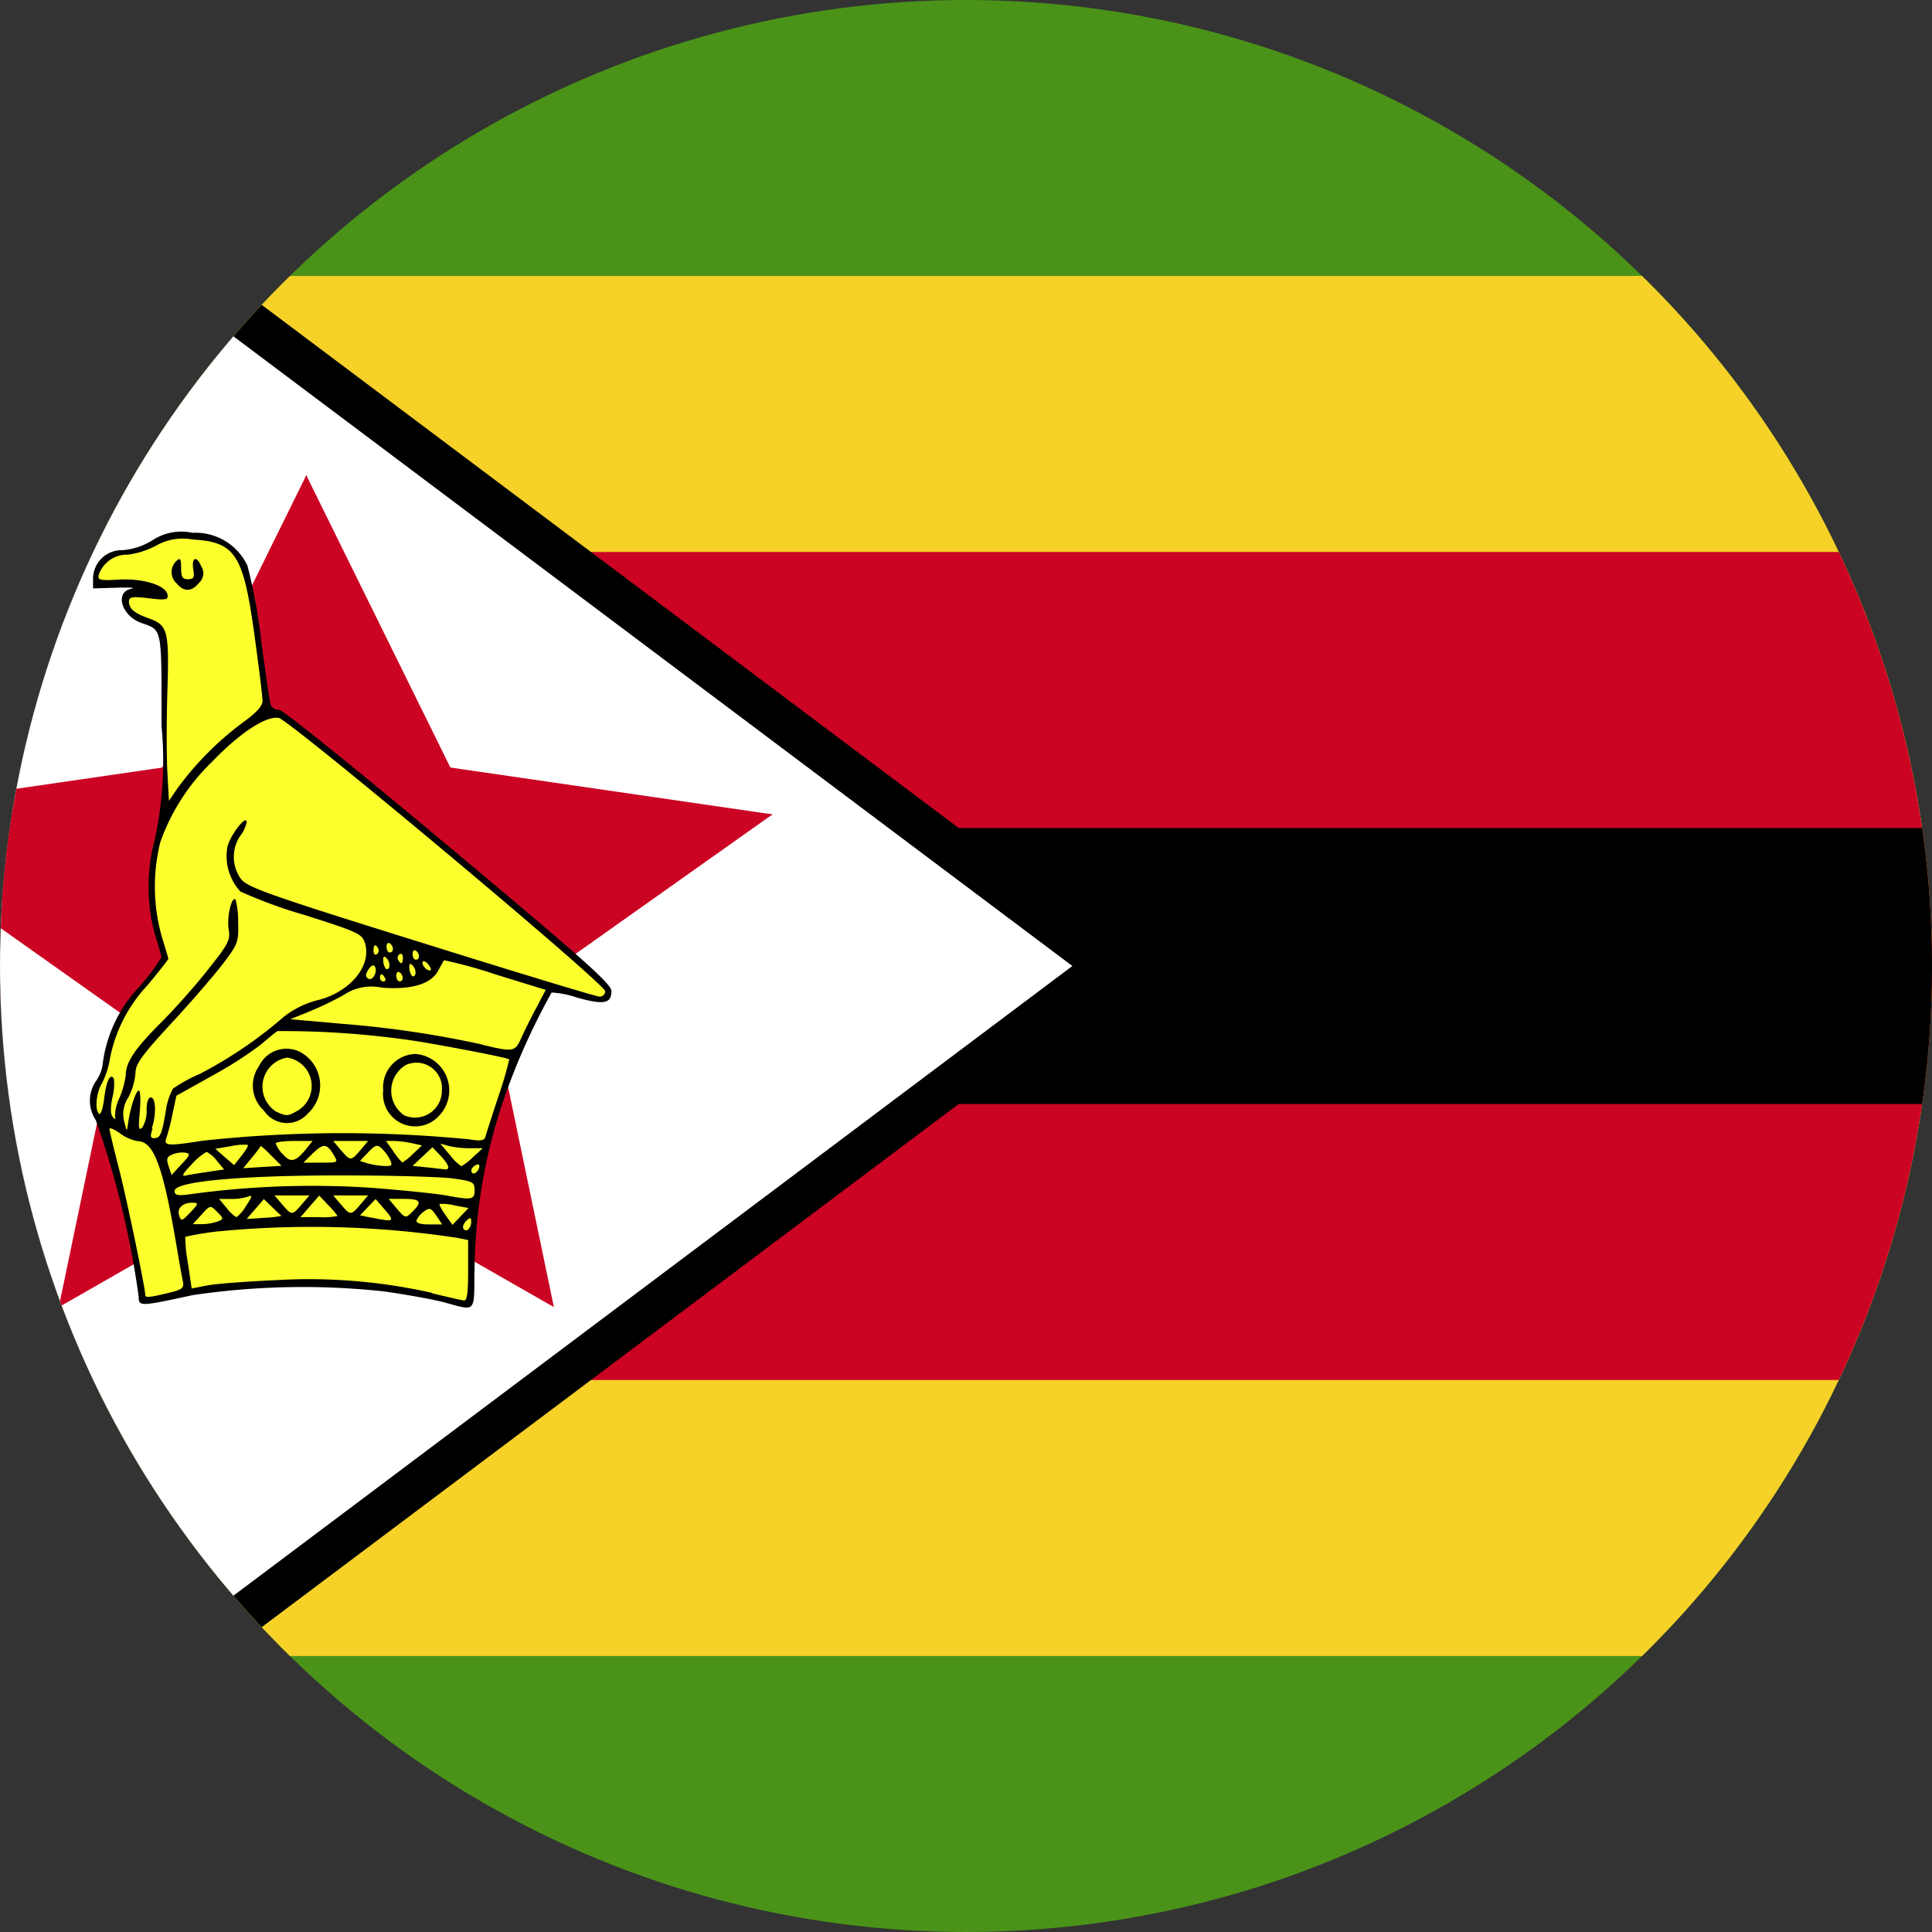 <svg xmlns="http://www.w3.org/2000/svg" xmlns:xlink="http://www.w3.org/1999/xlink" width="36" height="36" viewBox="0 0 36 36"><rect x="0" y="0" width="36" height="36" fill="#333333" stroke="none"/><defs><clipPath id="a"><circle cx="18" cy="18" r="18" transform="translate(2758 377)" fill="#fff" stroke="#707070" stroke-width="1"/></clipPath><clipPath id="b"><rect width="61.715" height="36" fill="none"/></clipPath></defs><g transform="translate(-2758 -377)" clip-path="url(#a)"><g transform="translate(2125.166 -137.419)"><g transform="translate(628.834 514.419)" clip-path="url(#b)"><rect width="61.715" height="36" fill="#4a9318"/><rect width="61.715" height="25.715" transform="translate(0 5.142)" fill="#f6d128"/><rect width="61.715" height="15.43" transform="translate(0 10.285)" fill="#cb0423"/><rect width="61.715" height="5.143" transform="translate(0 15.429)"/><path d="M628.834,514.419v36h1.308l23.982-18-23.982-18Z" transform="translate(-628.834 -514.419)"/><path d="M628.834,514.419v36l23.982-18Z" transform="translate(-628.834 -514.419)" fill="#fff"/><path d="M640.511,526.356l-4.043,8.2,6.145,3.034Z" transform="translate(-630.804 -517.5)" fill="#cb0423"/><path d="M641.187,526.356l4.043,8.2-6.145,3.034Z" transform="translate(-631.48 -517.5)" fill="#cb0423"/><path d="M640.853,526.356l-3.062,8.614,6.456,2.3Z" transform="translate(-631.146 -517.5)" fill="#cb0423"/><path d="M640.737,526.356l3.061,8.614-6.455,2.3Z" transform="translate(-631.03 -517.5)" fill="#cb0423"/><path d="M650.141,534.415,641.1,533.1l-.985,6.786Z" transform="translate(-631.745 -519.24)" fill="#cb0423"/><path d="M630.206,534.415l9.042-1.314.985,6.786Z" transform="translate(-629.188 -519.24)" fill="#cb0423"/><path d="M650.386,534.784l-9.133-.252-.188,6.855Z" transform="translate(-631.991 -519.61)" fill="#cb0423"/><path d="M630.206,534.784l9.133-.252.188,6.855Z" transform="translate(-629.188 -519.61)" fill="#cb0423"/><path d="M646.243,544.573l-1.6-7.691-3.844.8Z" transform="translate(-631.922 -520.216)" fill="#cb0423"/><path d="M645.767,544.705l-6.815-3.9,1.95-3.409Z" transform="translate(-631.445 -520.348)" fill="#cb0423"/><path d="M635.7,544.705l6.815-3.9-1.95-3.409Z" transform="translate(-630.605 -520.348)" fill="#cb0423"/><path d="M635.7,544.573l1.6-7.691,3.844.8Z" transform="translate(-630.605 -520.216)" fill="#cb0423"/><path d="M643.651,541.578a10.087,10.087,0,0,1,.617-3.43,12.42,12.42,0,0,1,.82-1.787,1.781,1.781,0,0,1,.471.094c.5.14.643.114.643-.12,0-.134-.516-.593-3.036-2.7-1.7-1.423-3.09-2.545-3.16-2.545a.16.16,0,0,1-.152-.084c-.016-.046-.1-.6-.181-1.224a10.036,10.036,0,0,0-.254-1.376,1.069,1.069,0,0,0-1.022-.611.984.984,0,0,0-.757.145,1.234,1.234,0,0,1-.552.179.533.533,0,0,0-.545.523v.189l.441-.013c.241-.007.364,0,.272.02-.313.059-.187.5.182.635.4.142.381.058.381,1.92a6.943,6.943,0,0,1-.122,2.1,3.4,3.4,0,0,0,0,1.791c.065.2.118.394.119.421a3.925,3.925,0,0,1-.418.556,2.544,2.544,0,0,0-.673,1.413.69.69,0,0,1-.122.329.648.648,0,0,0-.01.734,16.488,16.488,0,0,1,.8,3.294c0,.183.03.181,1-.03a13.99,13.99,0,0,1,3.583-.069c.434.062.941.155,1.124.206.578.16.546.191.548-.555" transform="translate(-630.809 -517.867)"/><path d="M643.477,546.46a10.447,10.447,0,0,0-2.915-.237c-.551.024-1.128.068-1.284.1l-.281.055-.07-.471a2.826,2.826,0,0,1-.05-.491,5.073,5.073,0,0,1,.594-.1,18.081,18.081,0,0,1,4.477.119l.2.041v.567c0,.413-.02.563-.076.558s-.309-.065-.593-.133" transform="translate(-631.425 -522.369)" fill="#fcff2c"/><path d="M637.642,545.867c0-.136-.338-1.759-.484-2.332-.1-.391-.183-.734-.183-.766s.092.007.2.085a.779.779,0,0,0,.319.142c.313,0,.484.476.749,2.06.038.222.081.471.1.552.025.128-.009.155-.278.219-.34.082-.422.088-.422.041" transform="translate(-630.935 -521.733)" fill="#fcff2c"/><path d="M645.861,545.207c-.018-.035.007-.1.056-.145.073-.068.09-.064.09.021,0,.126-.1.208-.147.123" transform="translate(-633.227 -522.315)" fill="#fcff2c"/><path d="M639.228,544.877c.162-.18.165-.181.292-.053s.122.131.018.177a.994.994,0,0,1-.292.053l-.18,0Z" transform="translate(-631.474 -522.243)" fill="#fcff2c"/><path d="M644.687,544.992a.43.43,0,0,1,.141-.165c.1-.073.133-.064.227.08l.11.163h-.251c-.164,0-.243-.027-.227-.078" transform="translate(-632.925 -522.255)" fill="#fcff2c"/><path d="M645.376,544.861c-.072-.1-.121-.193-.11-.206a.875.875,0,0,1,.279.027l.26.049-.15.157-.149.157Z" transform="translate(-633.075 -522.221)" fill="#fcff2c"/><path d="M638.721,544.865c-.045-.131.061-.237.234-.239.139,0,.135.013-.044.2-.137.144-.154.147-.191.039" transform="translate(-631.383 -522.215)" fill="#fcff2c"/><path d="M640.581,544.719l.159-.185.156.151c.086.084.165.158.175.162a1.891,1.891,0,0,1-.316.035l-.335.023Z" transform="translate(-631.824 -522.191)" fill="#fcff2c"/><path d="M643.466,544.879l-.2-.042.145-.152.146-.151.174.2c.191.221.171.233-.263.143" transform="translate(-632.558 -522.191)" fill="#fcff2c"/><path d="M639.871,544.682l-.142-.17h.218a1.026,1.026,0,0,0,.323-.044c.085-.036.078,0-.037.169a.734.734,0,0,1-.18.215.653.653,0,0,1-.182-.17" transform="translate(-631.646 -522.171)" fill="#fcff2c"/><path d="M641.948,544.646l.174-.2.171.181a1.335,1.335,0,0,1,.171.2,1.417,1.417,0,0,1-.346.021h-.345Z" transform="translate(-632.174 -522.168)" fill="#fcff2c"/><path d="M644.129,544.7l-.142-.17h.283c.307,0,.346.053.174.226-.143.144-.145.144-.315-.056" transform="translate(-632.745 -522.191)" fill="#fcff2c"/><path d="M641.263,544.61l-.143-.168h.65l-.143.168c-.176.208-.188.208-.364,0" transform="translate(-632.005 -522.167)" fill="#fcff2c"/><path d="M642.736,544.61l-.142-.168h.65l-.143.168c-.176.208-.188.208-.364,0" transform="translate(-632.385 -522.167)" fill="#fcff2c"/><path d="M643.652,544.311c-.151-.029-.755-.091-1.343-.138a16.644,16.644,0,0,0-3.41.118c-.233.032-.289.018-.289-.062,0-.176,1.218-.289,3.1-.289.918,0,1.855.026,2.08.056.379.052.41.068.41.22,0,.18-.051.188-.546.094" transform="translate(-631.357 -522.038)" fill="#fcff2c"/><path d="M638.985,543.582a1.123,1.123,0,0,1,.278-.233.532.532,0,0,1,.19.163l.137.164-.294.044c-.162.023-.35.053-.417.069-.09.021-.063-.033.106-.207" transform="translate(-631.414 -521.885)" fill="#fcff2c"/><path d="M638.451,543.617c-.045-.135-.033-.172.072-.217a.5.5,0,0,1,.24-.033c.1.018.091.045-.071.216l-.185.2Z" transform="translate(-631.31 -521.889)" fill="#fcff2c"/><path d="M646.062,543.776c0-.032.039-.077.088-.1s.077-.006.054.061c-.037.106-.142.134-.142.036" transform="translate(-633.28 -521.968)" fill="#fcff2c"/><path d="M640.5,543.412a2.63,2.63,0,0,0,.164-.214,1.766,1.766,0,0,1,.192.18l.193.191-.356.022-.358.023Z" transform="translate(-631.803 -521.846)" fill="#fcff2c"/><path d="M644.845,543.607l-.259-.026.185-.173.185-.174.15.155c.162.17.192.274.073.255-.042-.006-.192-.023-.335-.038" transform="translate(-632.899 -521.856)" fill="#fcff2c"/><path d="M639.81,543.4l-.175-.155.291-.049a1.036,1.036,0,0,1,.314-.024c.013.015-.04.106-.116.2l-.139.178Z" transform="translate(-631.622 -521.839)" fill="#fcff2c"/><path d="M643.406,543.523l-.14-.044.154-.162c.131-.138.169-.148.25-.073a.8.8,0,0,1,.156.211c.052.108.036.123-.109.117a1.4,1.4,0,0,1-.311-.05" transform="translate(-632.559 -521.846)" fill="#fcff2c"/><path d="M645.461,543.353l-.177-.211.151.042a1.793,1.793,0,0,0,.395.044h.243l-.182.167a1.073,1.073,0,0,1-.216.168.933.933,0,0,1-.213-.21" transform="translate(-633.079 -521.832)" fill="#fcff2c"/><path d="M641.279,543.321a.606.606,0,0,1-.13-.2c0-.024.154-.046.344-.046h.344l-.115.142c-.2.251-.3.273-.442.1" transform="translate(-632.012 -521.815)" fill="#fcff2c"/><path d="M642.019,543.339c.2-.191.263-.187.39.026.088.146.085.148-.237.146l-.326,0Z" transform="translate(-632.192 -521.847)" fill="#fcff2c"/><path d="M644.061,543.274l-.141-.2h.149a1.874,1.874,0,0,1,.335.042l.186.042-.172.161a1.048,1.048,0,0,1-.194.157,1.255,1.255,0,0,1-.163-.2" transform="translate(-632.727 -521.814)" fill="#fcff2c"/><path d="M642.736,543.244l-.142-.17h.65l-.143.17c-.176.208-.188.208-.364,0" transform="translate(-632.385 -521.814)" fill="#fcff2c"/><path d="M638.4,542.307a4.473,4.473,0,0,0,.116-.455l.072-.338.666-.372a7.411,7.411,0,0,0,.907-.58c.133-.114.271-.229.31-.252a16.6,16.6,0,0,1,2.633.194c.6.1,1.651.3,1.686.334a6.807,6.807,0,0,1-.2.682c-.121.369-.232.71-.244.761-.019.07-.093.081-.3.046a24.227,24.227,0,0,0-4.98.027c-.628.1-.72.094-.666-.047" transform="translate(-631.301 -521.097)" fill="#fcff2c"/><path d="M644.888,542.044a.682.682,0,0,0-.43-1.155.619.619,0,0,0-.607.677.6.6,0,0,0,1.037.479" transform="translate(-632.71 -521.25)"/><path d="M644.286,542.084a.557.557,0,0,1,.037-.933.476.476,0,0,1,.672.479.5.5,0,0,1-.709.455" transform="translate(-632.761 -521.306)" fill="#fcff2c"/><path d="M641.6,541.966a.709.709,0,0,0-.154-1.154.567.567,0,0,0-.755.27.629.629,0,0,0,.091.827.514.514,0,0,0,.819.056" transform="translate(-631.865 -521.216)"/><path d="M641.082,541.994a.55.55,0,0,1,.194-1.013.535.535,0,0,1,.208.982c-.194.111-.217.113-.4.03" transform="translate(-631.926 -521.274)" fill="#fcff2c"/><path d="M637.681,540.088c.085-.249.075-.57-.019-.57-.05,0-.079.088-.079.237a.581.581,0,0,1-.08.321c-.067.07-.076.016-.047-.3.019-.214.01-.388-.018-.388-.054,0-.16.323-.2.607-.022.167-.023.167-.073-.03a.556.556,0,0,1,.08-.452,1.222,1.222,0,0,0,.131-.454c0-.165.116-.326.675-.931.372-.4.8-.9.962-1.111.272-.36.286-.4.275-.761a1.522,1.522,0,0,0-.048-.424c-.071-.08-.166.329-.128.551.034.2,0,.269-.394.763-.236.3-.637.751-.89,1-.467.468-.634.72-.634.958a1.612,1.612,0,0,1-.117.421.789.789,0,0,0-.082.363c.022.043.007.042-.037,0s-.056-.154-.013-.368a.983.983,0,0,0,.029-.349c-.065-.117-.142.033-.18.353-.022.184-.064.318-.093.3-.088-.061-.059-.393.047-.564a1.572,1.572,0,0,0,.152-.468,2.751,2.751,0,0,1,.7-1.365c.214-.258.388-.481.388-.493s-.056-.2-.125-.423a3.428,3.428,0,0,1-.025-1.75,3.868,3.868,0,0,1,.966-1.5c.514-.535,1-.855,1.24-.816.2.035,6.084,4.955,6.084,5.093a.1.1,0,0,1-.107.1c-.059,0-1.554-.454-3.323-1.008-2.827-.882-3.234-1.026-3.356-1.183a.7.7,0,0,1-.017-.8.642.642,0,0,0,.122-.26c0-.149-.3.231-.357.455a.975.975,0,0,0,.24.838,8.977,8.977,0,0,0,1.2.439c1,.318,1.07.35,1.123.528.128.426-.294.921-.9,1.062a1.7,1.7,0,0,0-.618.309,7.971,7.971,0,0,1-1.562,1.061,2.87,2.87,0,0,0-.5.275,1.267,1.267,0,0,0-.136.438c-.072.418-.1.484-.217.484-.068,0-.073-.037-.027-.174" transform="translate(-630.851 -519.068)" fill="#fcff2c"/><path d="M645.1,540.107a19.224,19.224,0,0,0-2.617-.388l-.966-.085.364-.148a5.722,5.722,0,0,0,.64-.31.924.924,0,0,1,.7-.131c.542.044.907-.064,1.042-.3.056-.1.112-.2.119-.21a8.427,8.427,0,0,1,.956.263l.939.289-.182.346c-.1.188-.227.444-.28.564-.111.245-.149.251-.714.113" transform="translate(-632.108 -520.642)" fill="#fcff2c"/><path d="M643.455,538.91c-.051-.035-.049-.079.01-.17.05-.075.095-.095.119-.05.056.1-.047.278-.13.22" transform="translate(-632.598 -520.677)" fill="#fcff2c"/><path d="M643.769,538.954c0-.087.044-.087.091,0,.021.038.009.068-.027.068a.066.066,0,0,1-.065-.068" transform="translate(-632.688 -520.734)" fill="#fcff2c"/><path d="M644.178,538.9c0-.058.027-.087.061-.064.079.053.079.17,0,.17-.033,0-.061-.048-.061-.106" transform="translate(-632.794 -520.719)" fill="#fcff2c"/><path d="M644.55,538.847a.269.269,0,0,1-.045-.154c0-.076.018-.082.068-.027a.183.183,0,0,1,.045.152c-.013.044-.044.056-.068.029" transform="translate(-632.878 -520.668)" fill="#fcff2c"/><path d="M643.894,538.665a.28.28,0,0,1-.044-.154c0-.076.019-.084.068-.029a.185.185,0,0,1,.045.154c-.013.044-.044.055-.068.029" transform="translate(-632.709 -520.62)" fill="#fcff2c"/><path d="M644.862,538.662c-.066-.117.009-.142.092-.03.047.064.053.1.013.1a.142.142,0,0,1-.1-.073" transform="translate(-632.964 -520.649)" fill="#fcff2c"/><path d="M644.22,538.488a.084.084,0,0,1,.027-.106c.034-.023.062.006.062.064,0,.12-.036.137-.088.042" transform="translate(-632.802 -520.602)" fill="#fcff2c"/><path d="M644.588,538.355c0-.058.027-.085.06-.064.079.055.079.17,0,.17-.033,0-.06-.048-.06-.106" transform="translate(-632.9 -520.578)" fill="#fcff2c"/><path d="M643.606,538.264c0-.119.036-.136.088-.042a.084.084,0,0,1-.027.106c-.033.023-.061-.006-.061-.064" transform="translate(-632.646 -520.547)" fill="#fcff2c"/><path d="M643.933,538.173c0-.058.027-.087.061-.064.078.053.078.17,0,.17-.033,0-.061-.048-.061-.106" transform="translate(-632.731 -520.531)" fill="#fcff2c"/><path d="M637.983,532.307c-.017-.293-.017-.973,0-1.514.035-1.119.008-1.229-.335-1.352-.28-.1-.381-.184-.381-.318,0-.085.062-.1.369-.061.322.038.367.029.349-.068-.03-.174-.456-.306-.906-.28-.354.021-.4.01-.374-.091a.556.556,0,0,1,.545-.374,1.558,1.558,0,0,0,.523-.168,1,1,0,0,1,.68-.114c.8.045.946.28,1.154,1.792.081.588.148,1.134.149,1.212,0,.1-.111.223-.39.423a5.776,5.776,0,0,0-1.2,1.216l-.154.226Z" transform="translate(-630.864 -517.914)" fill="#fcff2c"/><path d="M639.048,528.9a.236.236,0,0,0,.039-.307c-.086-.211-.186-.164-.146.07.024.139.005.171-.1.171s-.128-.042-.128-.211-.014-.2-.091-.126a.283.283,0,0,0,.009.416c.131.16.279.158.416-.012" transform="translate(-631.338 -518.041)"/></g></g></g></svg>
